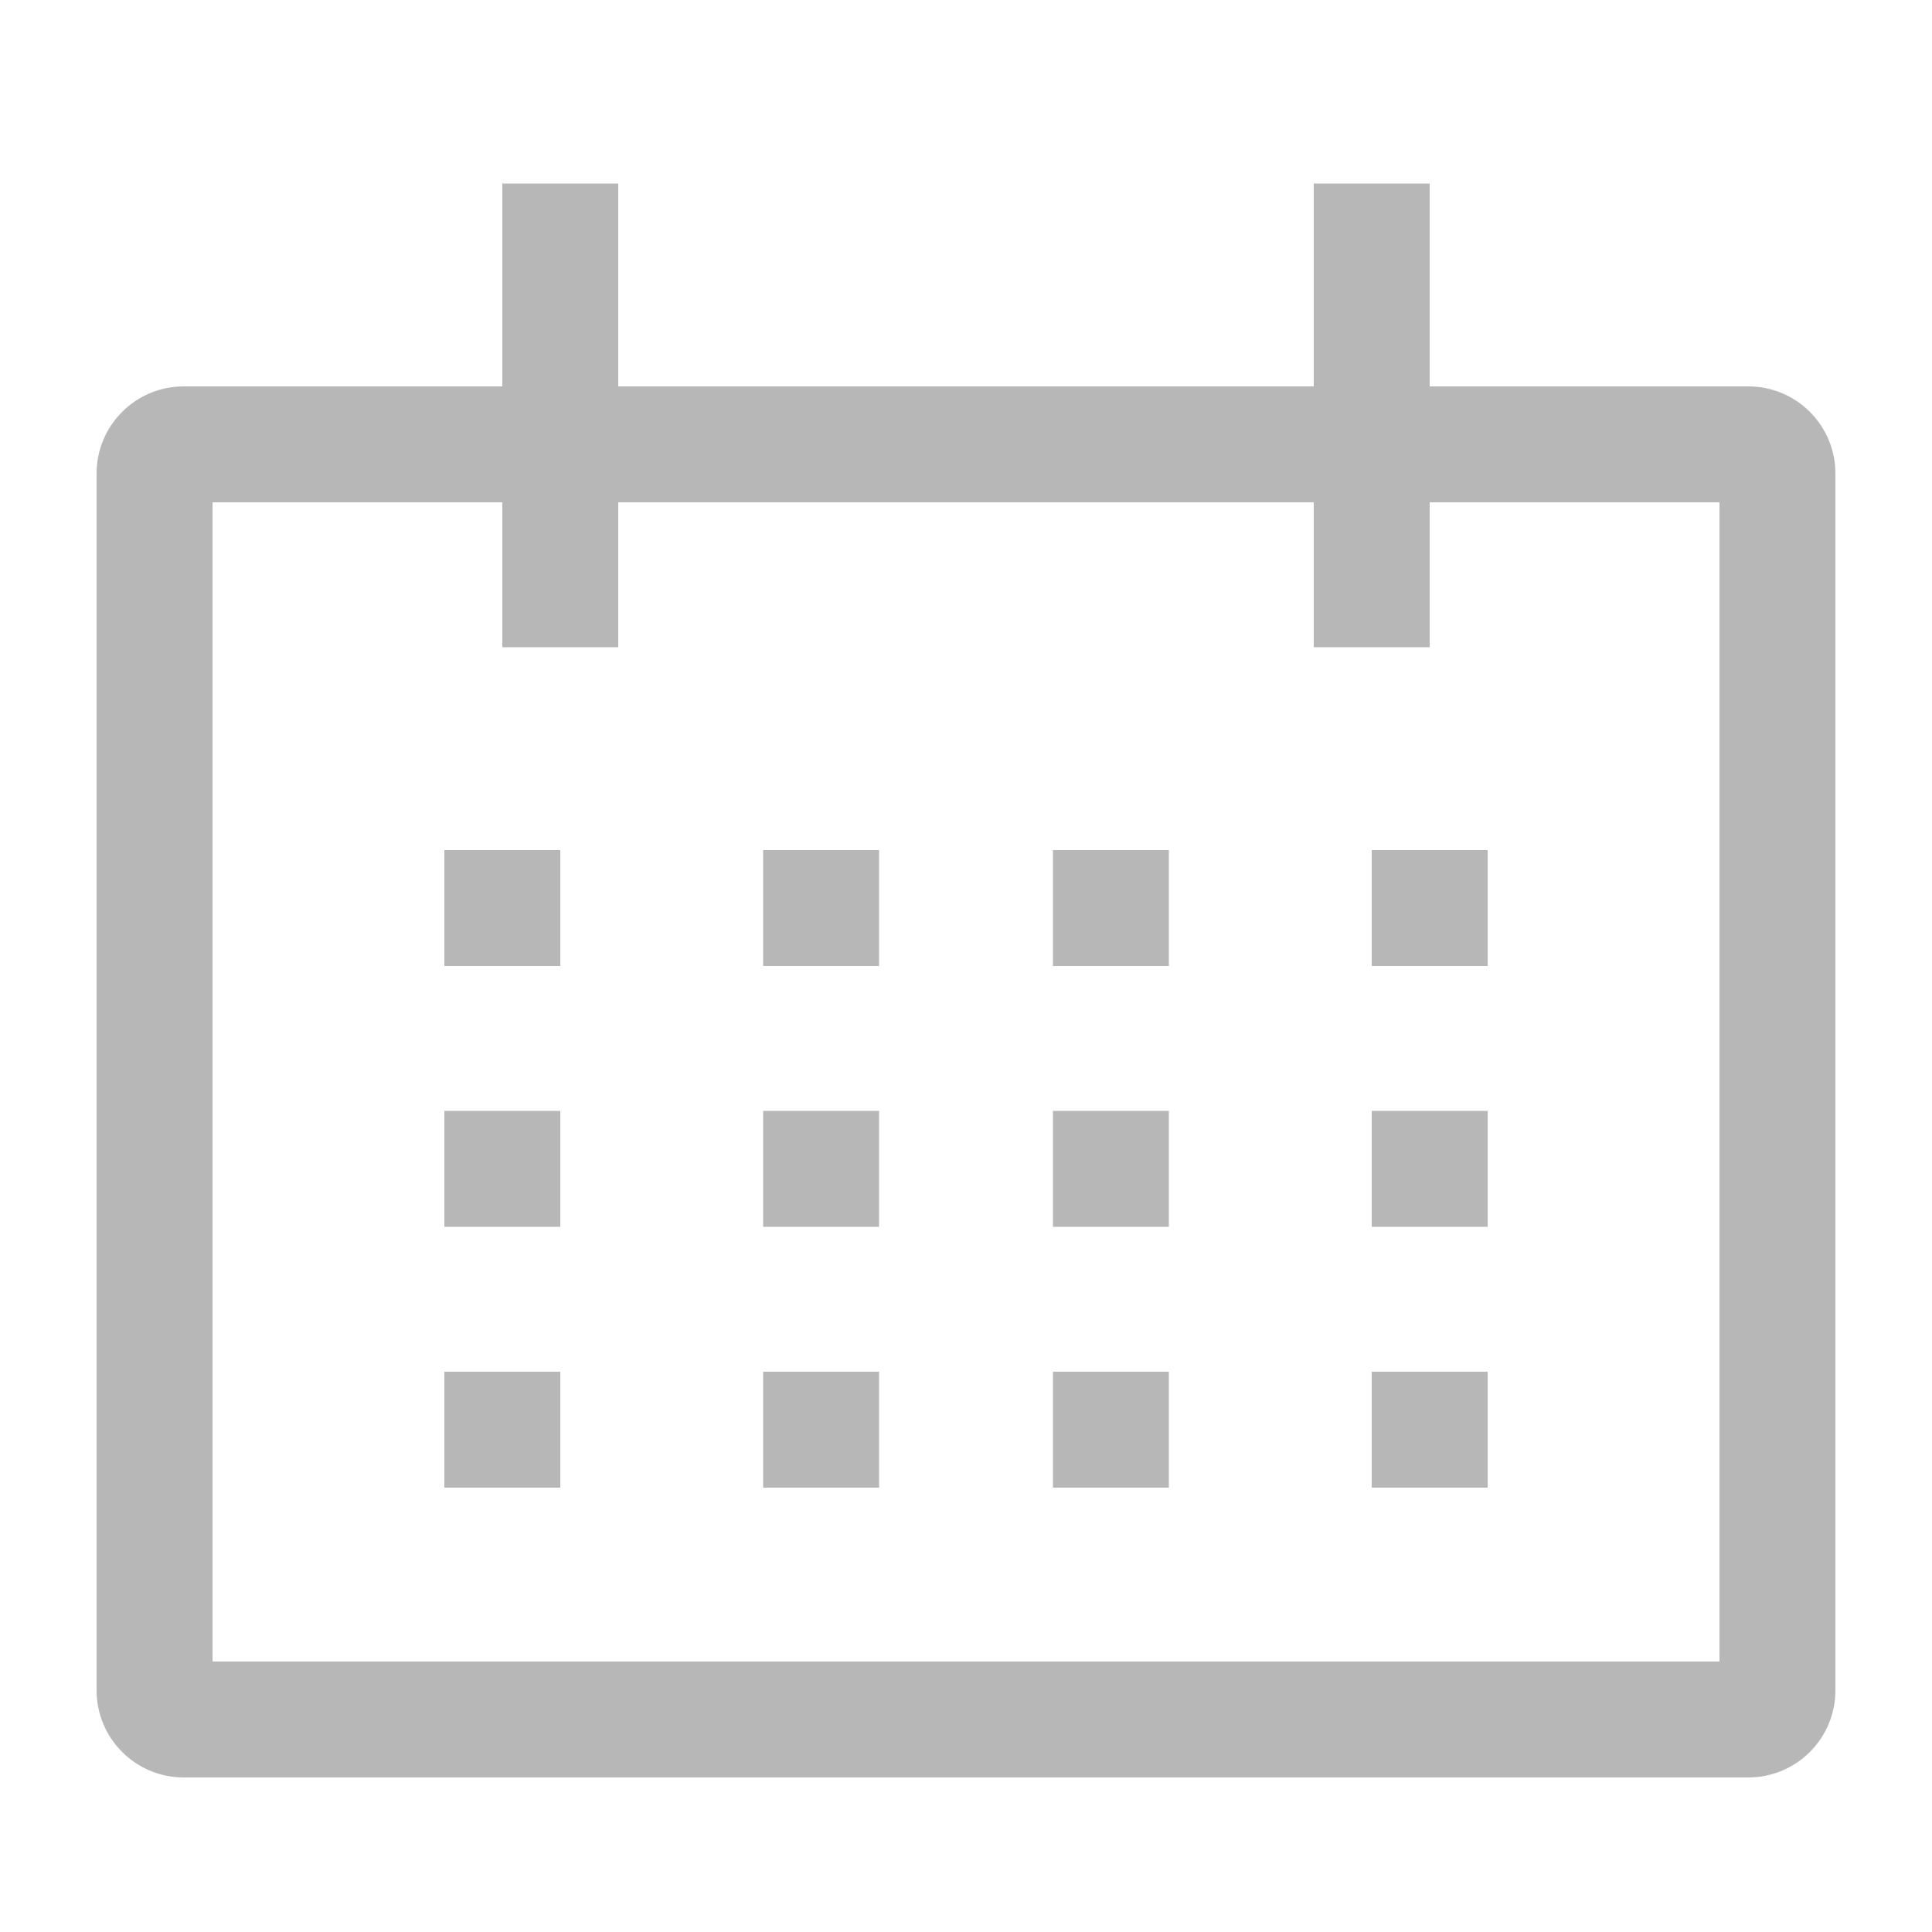 <svg width="25" height="25" viewBox="0 0 25 25" fill="none" xmlns="http://www.w3.org/2000/svg">
<path d="M22.625 5H18.5V2.375H17V5H8V2.375H6.5V5H2.375C2.077 5 1.791 5.119 1.58 5.33C1.369 5.541 1.25 5.827 1.25 6.125V21.875C1.25 22.173 1.369 22.459 1.58 22.67C1.791 22.881 2.077 23 2.375 23H22.625C22.923 23 23.209 22.881 23.42 22.67C23.631 22.459 23.75 22.173 23.75 21.875V6.125C23.75 5.827 23.631 5.541 23.42 5.33C23.209 5.119 22.923 5 22.625 5ZM22.25 21.5H2.75V6.5H6.5V8.375H8V6.5H17V8.375H18.5V6.5H22.25V21.5Z" fill="#B7B7B7"/>
<path d="M5.75 11H7.25V12.5H5.75V11ZM9.875 11H11.375V12.5H9.875V11ZM13.625 11H15.125V12.5H13.625V11ZM17.75 11H19.25V12.5H17.75V11ZM5.75 14.375H7.25V15.875H5.75V14.375ZM9.875 14.375H11.375V15.875H9.875V14.375ZM13.625 14.375H15.125V15.875H13.625V14.375ZM17.75 14.375H19.25V15.875H17.75V14.375ZM5.75 17.75H7.25V19.25H5.75V17.75ZM9.875 17.75H11.375V19.25H9.875V17.75ZM13.625 17.75H15.125V19.25H13.625V17.75ZM17.75 17.75H19.25V19.25H17.75V17.75Z" fill="#B7B7B7"/>
</svg>
